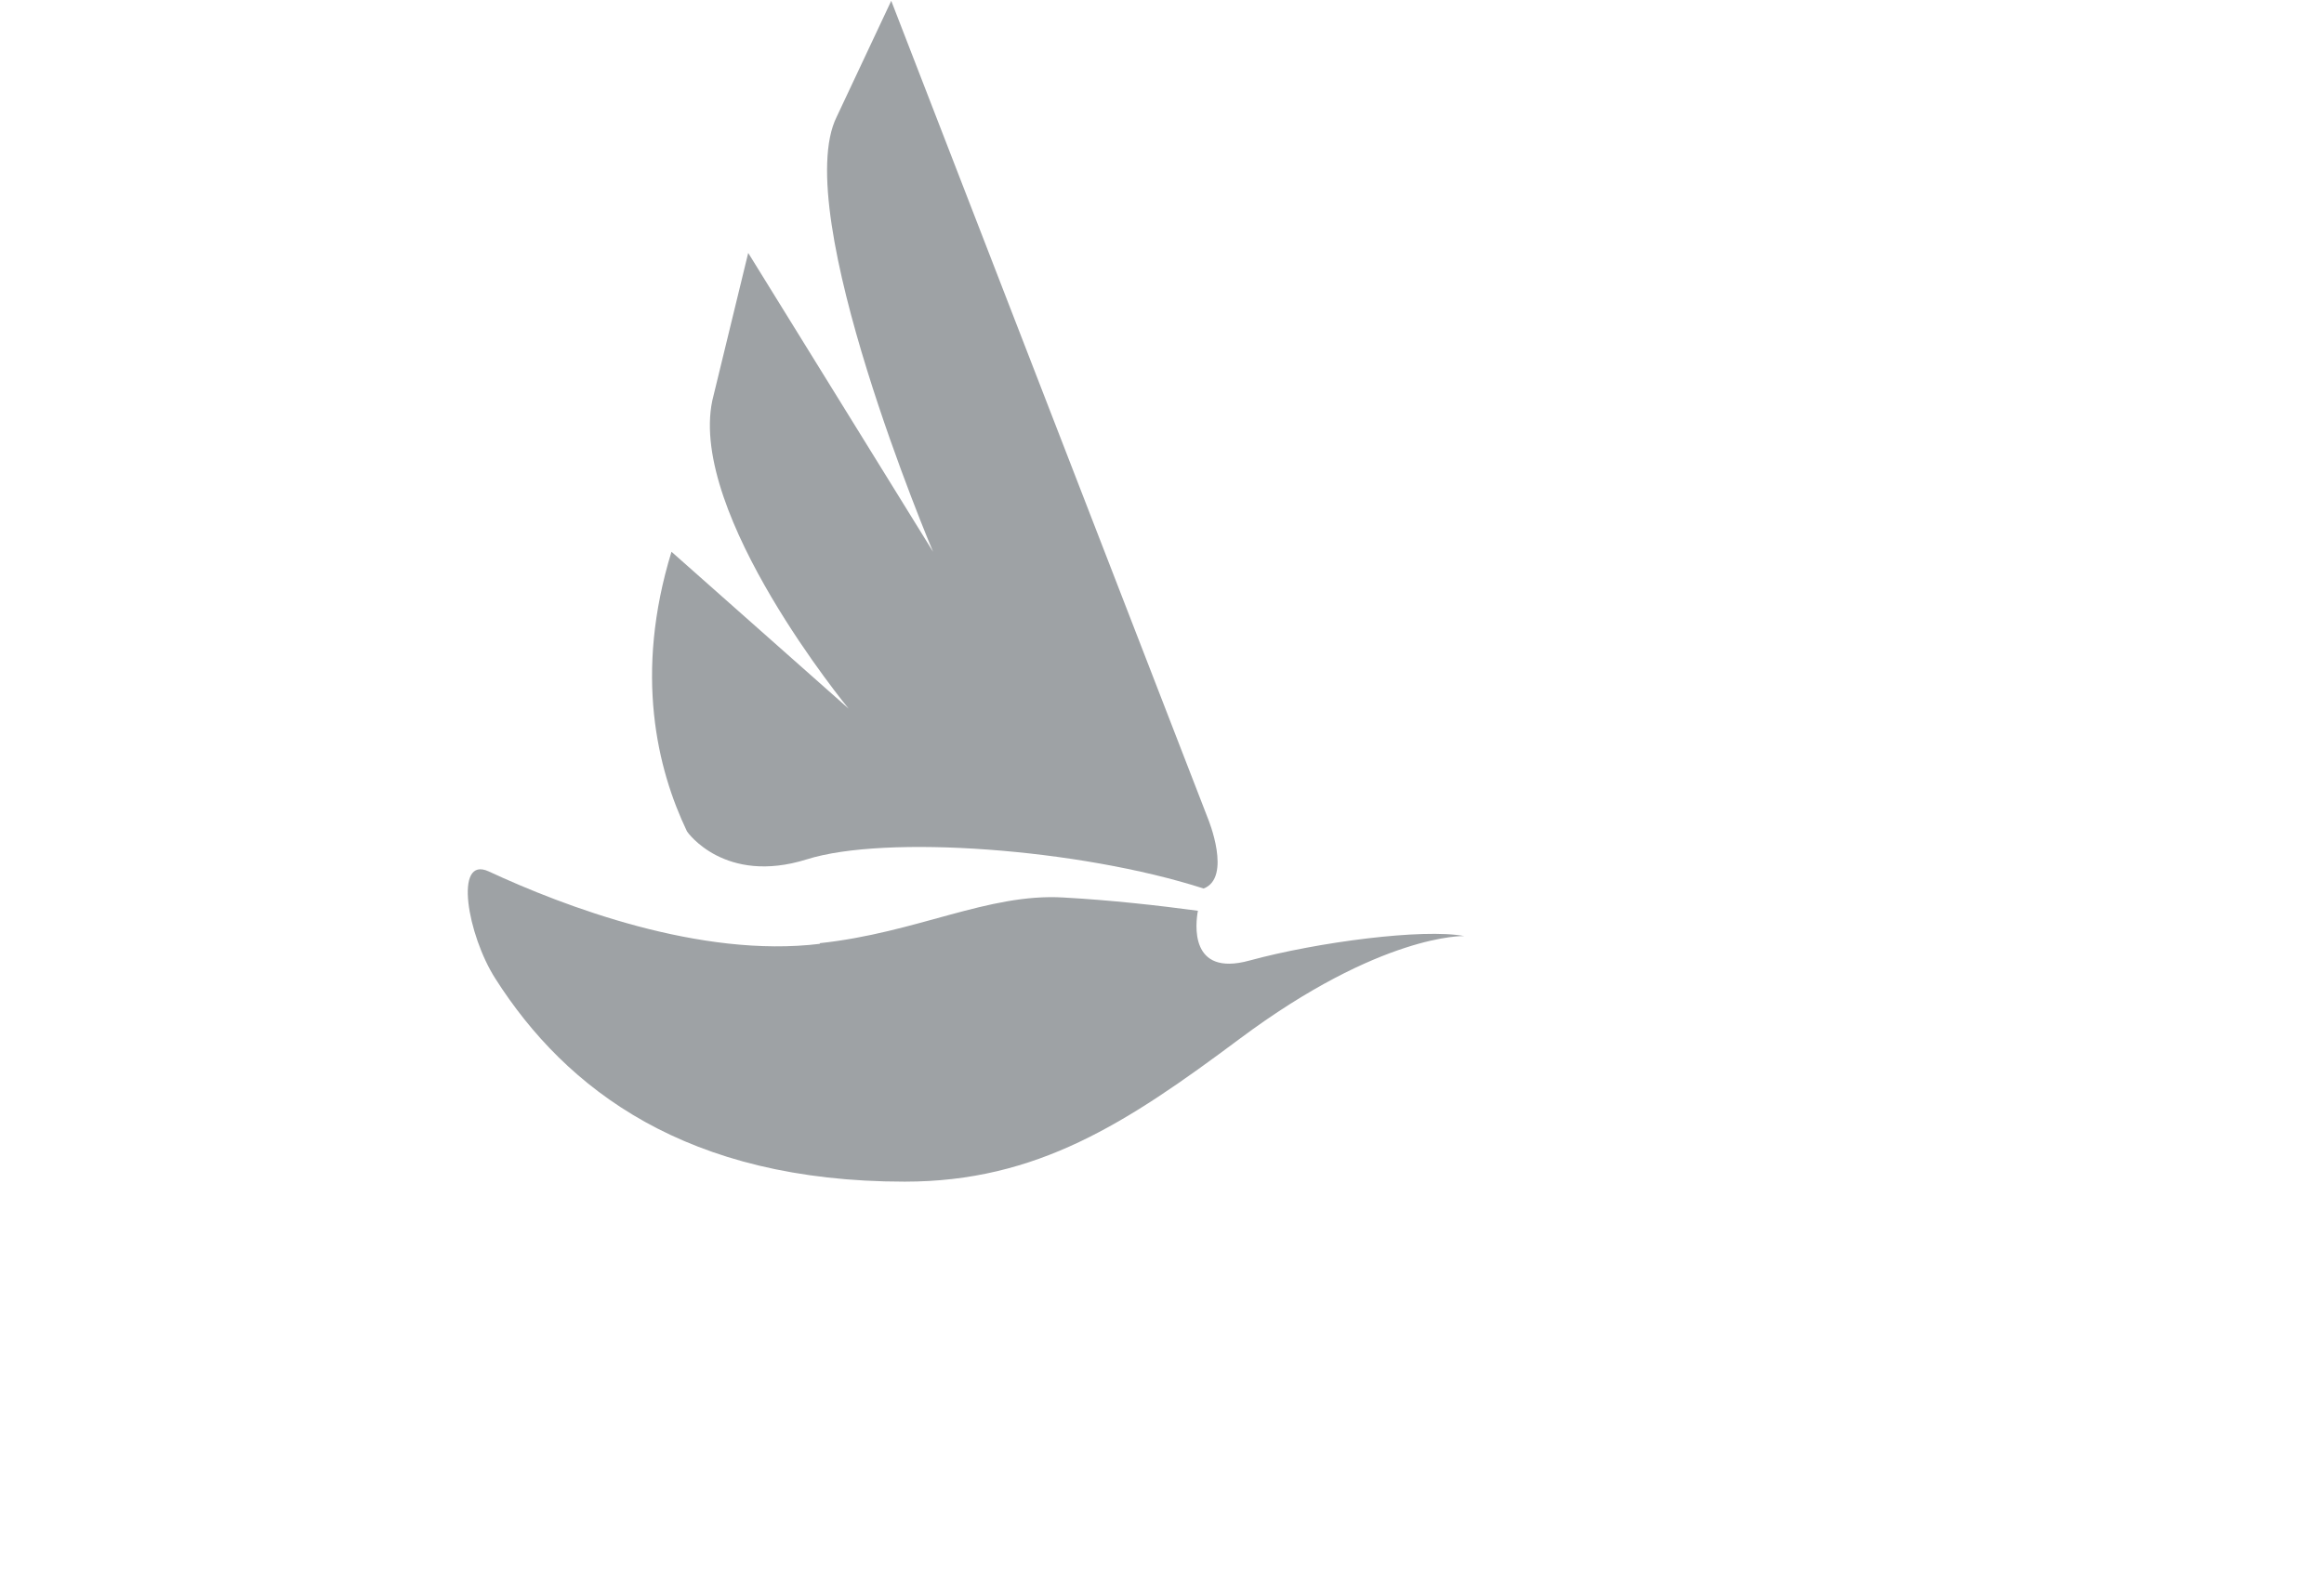 <svg version="1.2" xmlns="http://www.w3.org/2000/svg" viewBox="0 0 1139 780" width="1139" height="780">
	<title>Logotipo Liber Salus Original</title>
	<style>
		.s0 { fill: #9ea2a5 } 
		.s1 { fill: #007baf } 
	</style>
	<g id="Capa 1">
		<g id="&lt;Group&gt;">
			<g id="&lt;Group&gt;">
				<path id="&lt;Compound Path&gt;" class="s0" d="m612.4 470.9c-29.8 8.2-26.4-18.5-25.3-24.4-19.4-2.6-42.4-5.2-65.9-6.5-37-2.2-71.7 17.3-119.5 22.4 0.1 0.2 0.2 0.3 0.2 0.3-58.5 7.2-125.6-18.4-162.4-35.5-17.2-7.9-10.4 31.2 3.3 52.6 34.7 54.5 93.9 99.5 200.6 99.5 65 0 108.8-28.7 164-69.9 69.5-51.9 110.2-50.5 110.2-50.5-20-3.8-71.8 2.9-105.2 12z"/>
				<path id="&lt;Path&gt;" class="s0" d="m395.4 421.3c38.5-12.2 133.6-5.3 194.5 14.3 14-5.4 2.2-34.1 2.2-34.1l-155.3-401.1-26.7 56.8c-23.4 46.7 47.2 213.3 47.2 213.3l-90.6-146.5-17.6 72.4c-11.7 55.8 66.8 151 66.8 151l-86.8-76.9c-18.4 59.9-7 106.6 7.6 137.1 0.2 0.4 18.5 26.3 58.7 13.7z"/>
			</g>
			<!--   -->
		</g>
	</g>
</svg>